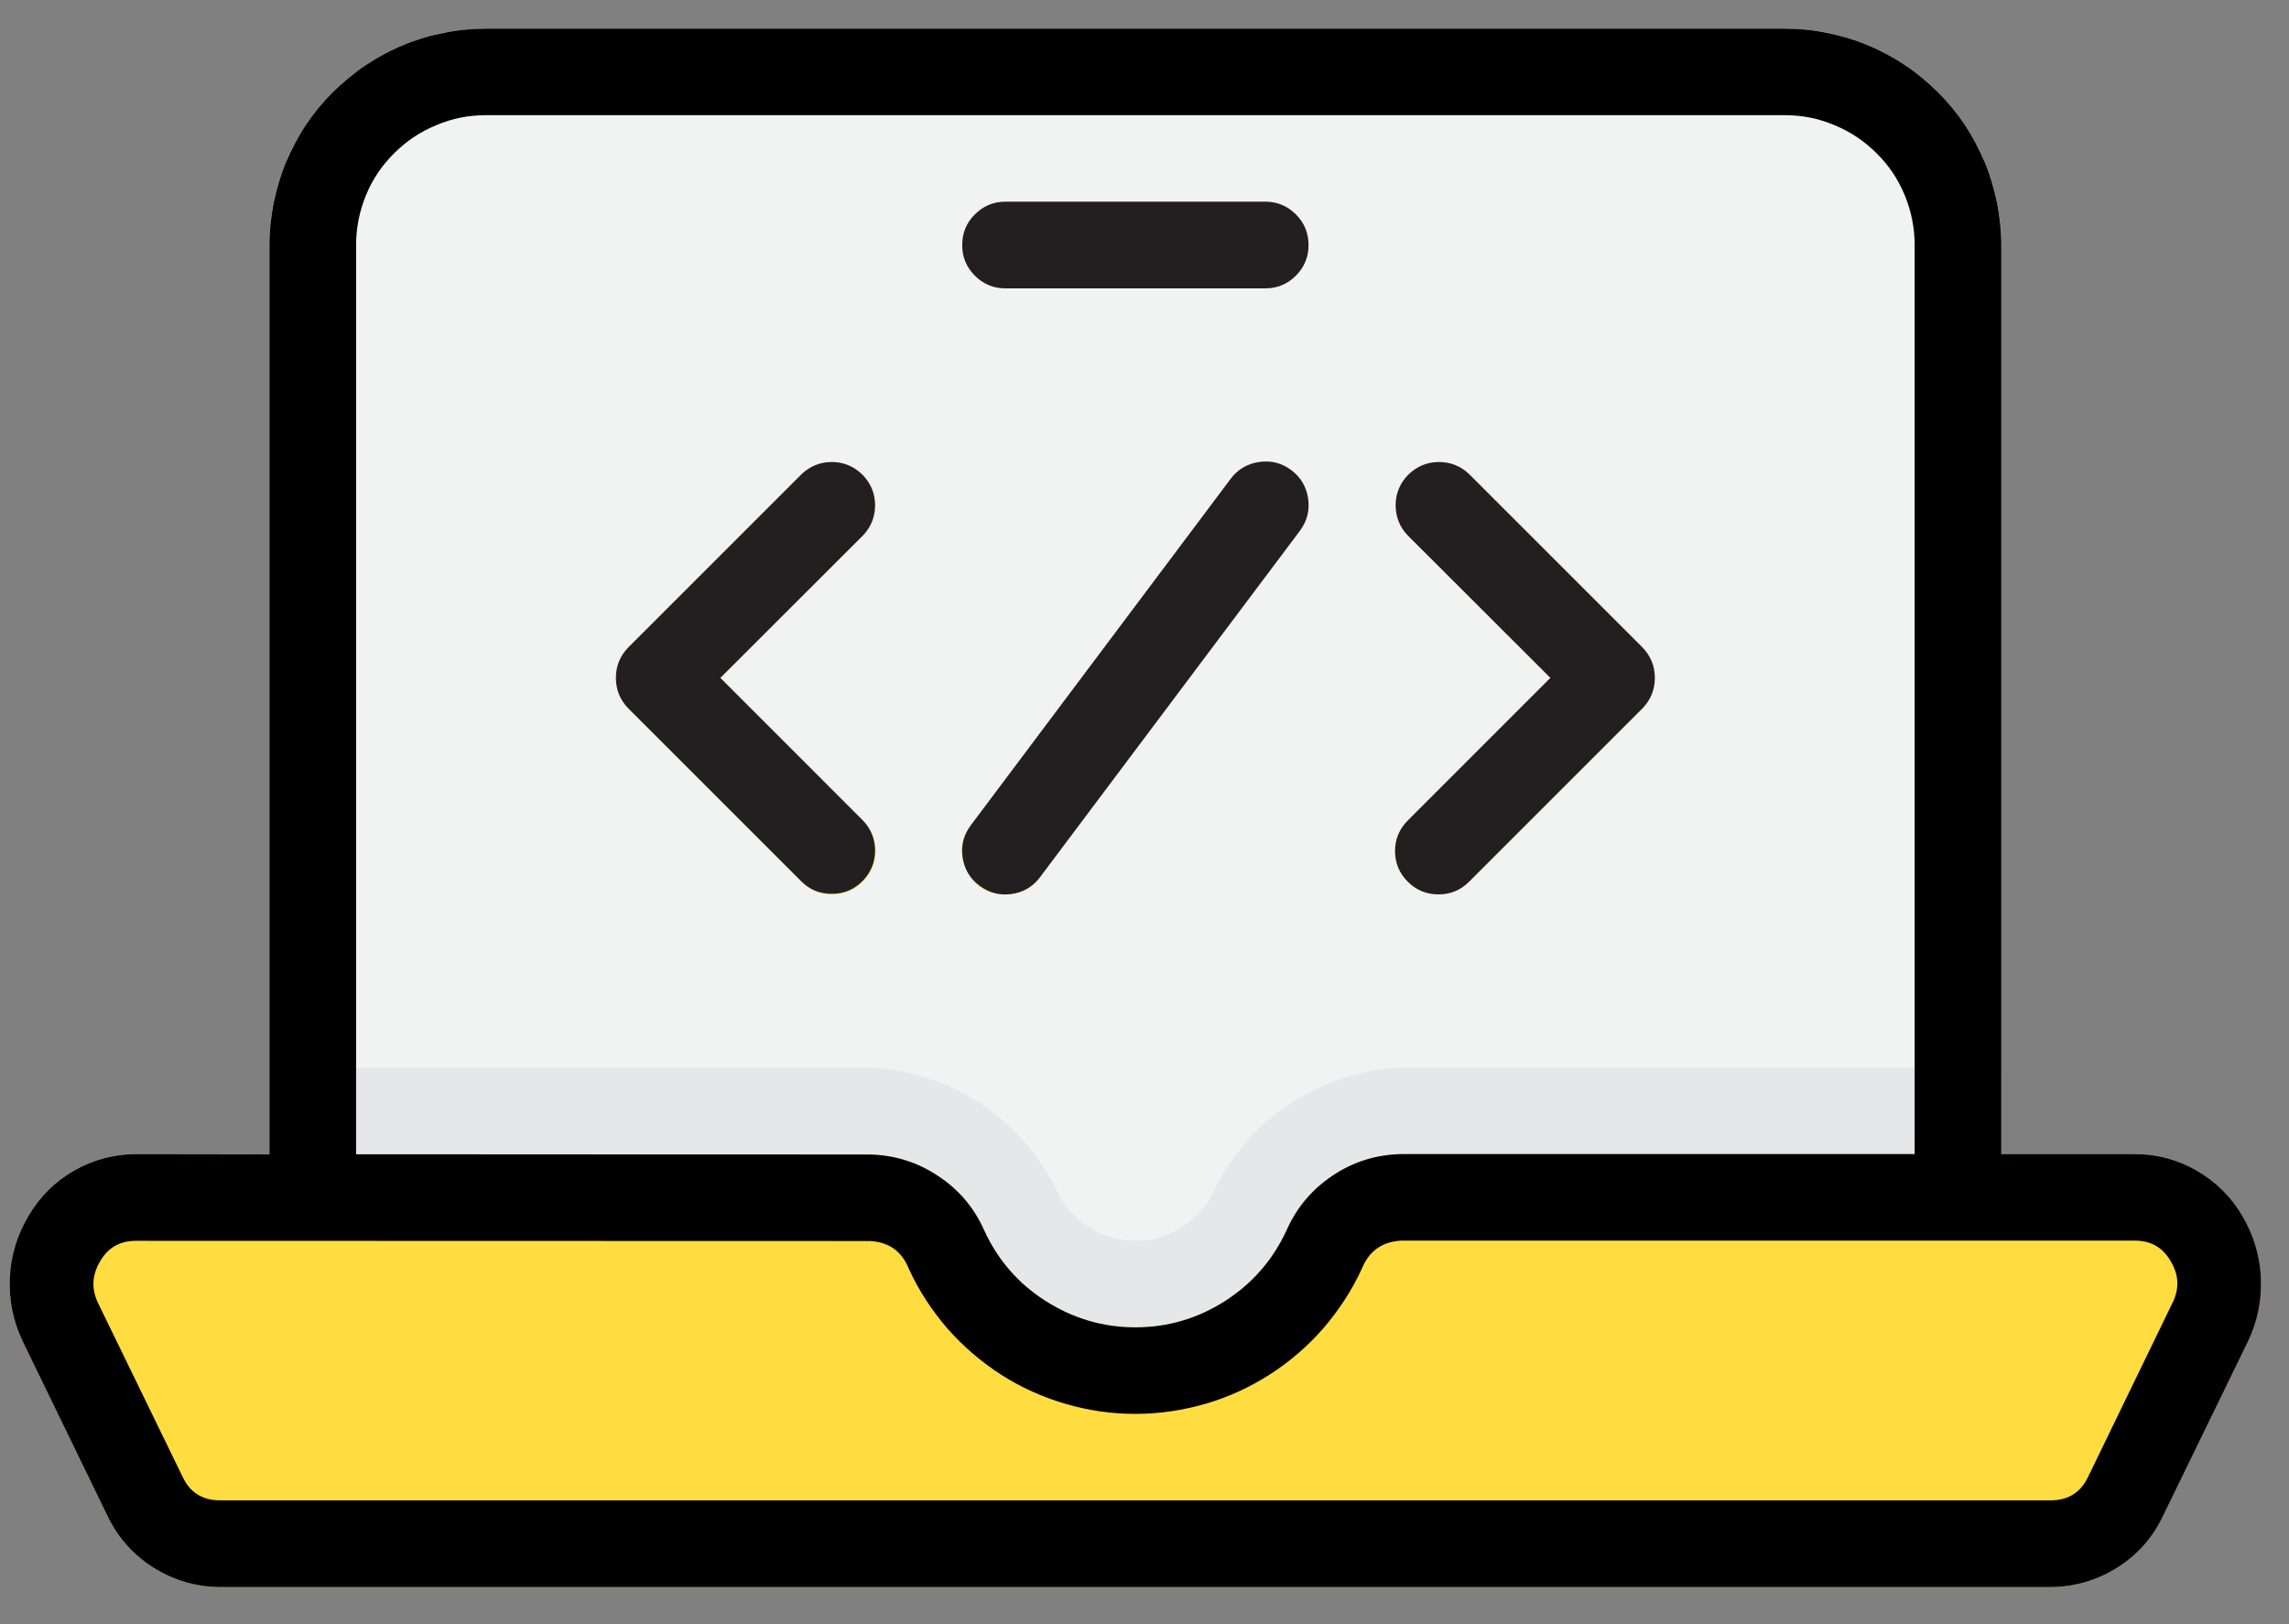 <svg xmlns="http://www.w3.org/2000/svg" xmlns:xlink="http://www.w3.org/1999/xlink" width="62" zoomAndPan="magnify" viewBox="0 0 46.5 33" height="44" preserveAspectRatio="xMidYMid meet" version="1.0"><rect x="0" y="0" width="46.5" height="33" fill="#808080" stroke="none"/><defs><clipPath id="d1a5829fe3"><path d="M 10.559 18 L 35.047 18 L 35.047 23.051 L 10.559 23.051 Z M 10.559 18 " clip-rule="nonzero"/></clipPath><clipPath id="f8939763ad"><path d="M 10.559 6 L 35.047 6 L 35.047 23.051 L 10.559 23.051 Z M 10.559 6 " clip-rule="nonzero"/></clipPath><clipPath id="2f9754bda5"><path d="M 5 0.547 L 41 0.547 L 41 29 L 5 29 Z M 5 0.547 " clip-rule="nonzero"/></clipPath><clipPath id="66f6b865a1"><path d="M 0.02 23 L 46 23 L 46 32.453 L 0.02 32.453 Z M 0.02 23 " clip-rule="nonzero"/></clipPath><clipPath id="837d4da27e"><path d="M 0.02 0.547 L 46 0.547 L 46 32.453 L 0.02 32.453 Z M 0.02 0.547 " clip-rule="nonzero"/></clipPath></defs><path fill="#f1f2f2" d="M 32.539 8.379 L 32.539 20.75 C 32.543 20.883 32.496 20.996 32.402 21.09 C 32.309 21.18 32.195 21.227 32.062 21.227 L 13.984 21.227 C 13.855 21.227 13.742 21.18 13.648 21.09 C 13.555 20.996 13.508 20.883 13.512 20.75 L 13.512 8.379 C 13.512 8.066 13.57 7.762 13.691 7.469 C 13.812 7.18 13.984 6.922 14.207 6.699 C 14.43 6.477 14.688 6.305 14.977 6.184 C 15.27 6.062 15.574 6 15.891 6 L 30.16 6 C 30.477 6 30.781 6.062 31.07 6.184 C 31.363 6.305 31.621 6.477 31.844 6.699 C 32.066 6.922 32.238 7.18 32.359 7.469 C 32.48 7.762 32.539 8.066 32.539 8.379 Z M 32.539 8.379 " fill-opacity="1" fill-rule="nonzero"/><path fill="#e6e7e8" d="M 32.539 17.422 L 32.539 20.75 C 32.543 20.883 32.496 20.996 32.402 21.09 C 32.309 21.18 32.195 21.227 32.062 21.227 L 13.984 21.227 C 13.855 21.227 13.742 21.18 13.648 21.09 C 13.555 20.996 13.508 20.883 13.512 20.75 L 13.512 17.422 L 20.02 17.422 C 20.48 17.422 20.902 17.547 21.289 17.797 C 21.68 18.043 21.973 18.375 22.168 18.789 C 22.344 19.145 22.629 19.324 23.023 19.324 C 23.422 19.324 23.707 19.145 23.883 18.789 C 24.078 18.375 24.371 18.043 24.758 17.797 C 25.148 17.547 25.57 17.422 26.031 17.422 Z M 32.539 17.422 " fill-opacity="1" fill-rule="nonzero"/><g clip-path="url(#d1a5829fe3)"><path fill="#ffdd40" d="M 35.188 19.047 C 34.922 18.598 34.531 18.371 34.008 18.371 L 25.941 18.371 C 25.668 18.379 25.418 18.457 25.191 18.609 C 24.965 18.762 24.793 18.961 24.684 19.211 C 24.535 19.535 24.309 19.793 24.012 19.984 C 23.711 20.18 23.383 20.273 23.023 20.273 C 22.668 20.273 22.34 20.18 22.039 19.988 C 21.738 19.793 21.516 19.535 21.367 19.215 C 21.254 18.965 21.086 18.762 20.859 18.613 C 20.629 18.461 20.379 18.383 20.105 18.375 L 12.043 18.371 C 11.52 18.375 11.129 18.598 10.863 19.047 C 10.59 19.5 10.57 19.965 10.805 20.438 L 11.727 22.34 C 11.84 22.582 12.008 22.773 12.234 22.914 C 12.457 23.059 12.703 23.129 12.969 23.129 L 33.082 23.129 C 33.348 23.129 33.594 23.059 33.816 22.914 C 34.039 22.773 34.211 22.582 34.324 22.34 L 35.246 20.438 C 35.48 19.961 35.457 19.5 35.188 19.047 Z M 35.188 19.047 " fill-opacity="1" fill-rule="nonzero"/></g><path fill="#ffdd40" d="M 24.453 8.855 L 21.598 8.855 C 21.465 8.855 21.355 8.809 21.262 8.719 C 21.168 8.625 21.121 8.512 21.121 8.379 C 21.121 8.25 21.168 8.137 21.262 8.043 C 21.355 7.953 21.465 7.906 21.598 7.906 L 24.453 7.906 C 24.582 7.906 24.695 7.953 24.789 8.043 C 24.883 8.137 24.93 8.25 24.93 8.379 C 24.93 8.512 24.883 8.625 24.789 8.719 C 24.695 8.809 24.582 8.855 24.453 8.855 Z M 24.453 8.855 " fill-opacity="1" fill-rule="nonzero"/><path fill="#ffdd40" d="M 19.695 15.516 C 19.562 15.516 19.453 15.469 19.359 15.379 L 17.457 13.473 C 17.363 13.383 17.316 13.27 17.316 13.137 C 17.316 13.008 17.363 12.895 17.457 12.801 L 19.359 10.898 C 19.453 10.809 19.562 10.766 19.691 10.766 C 19.824 10.766 19.934 10.812 20.023 10.906 C 20.117 10.996 20.164 11.105 20.164 11.238 C 20.164 11.367 20.121 11.477 20.031 11.57 L 18.465 13.137 L 20.031 14.703 C 20.18 14.855 20.215 15.027 20.133 15.223 C 20.055 15.418 19.906 15.516 19.695 15.516 Z M 19.695 15.516 " fill-opacity="1" fill-rule="nonzero"/><path fill="#ffdd40" d="M 26.355 15.516 C 26.145 15.516 25.996 15.418 25.914 15.223 C 25.836 15.027 25.871 14.855 26.02 14.703 L 27.586 13.137 L 26.02 11.57 C 25.93 11.477 25.883 11.367 25.887 11.238 C 25.887 11.105 25.934 10.996 26.023 10.906 C 26.117 10.812 26.227 10.766 26.355 10.766 C 26.488 10.766 26.598 10.809 26.691 10.898 L 28.594 12.801 C 28.688 12.895 28.734 13.008 28.734 13.137 C 28.734 13.27 28.688 13.383 28.594 13.473 L 26.691 15.379 C 26.598 15.469 26.488 15.516 26.355 15.516 Z M 26.355 15.516 " fill-opacity="1" fill-rule="nonzero"/><path fill="#ffdd40" d="M 21.598 15.516 C 21.402 15.516 21.262 15.43 21.172 15.254 C 21.086 15.078 21.102 14.914 21.219 14.758 L 24.07 10.949 C 24.152 10.844 24.254 10.781 24.387 10.766 C 24.516 10.746 24.633 10.777 24.738 10.855 C 24.844 10.934 24.906 11.039 24.922 11.168 C 24.941 11.297 24.91 11.414 24.832 11.52 L 21.977 15.328 C 21.883 15.453 21.758 15.516 21.598 15.516 Z M 21.598 15.516 " fill-opacity="1" fill-rule="nonzero"/><g clip-path="url(#f8939763ad)"><path fill="#000000" d="M 35.188 19.047 C 34.922 18.598 34.531 18.371 34.008 18.371 L 32.539 18.371 L 32.539 8.379 C 32.539 8.066 32.48 7.762 32.359 7.473 C 32.238 7.18 32.066 6.922 31.844 6.699 C 31.621 6.477 31.363 6.305 31.07 6.184 C 30.781 6.062 30.477 6.004 30.16 6 L 15.891 6 C 15.574 6.004 15.27 6.062 14.98 6.184 C 14.688 6.305 14.43 6.477 14.207 6.699 C 13.984 6.922 13.812 7.18 13.691 7.473 C 13.57 7.762 13.512 8.066 13.512 8.379 L 13.512 18.371 L 12.043 18.371 C 11.52 18.375 11.129 18.598 10.863 19.047 C 10.59 19.5 10.57 19.965 10.805 20.438 L 11.727 22.34 C 11.84 22.582 12.008 22.773 12.234 22.914 C 12.457 23.059 12.703 23.129 12.969 23.129 L 33.082 23.129 C 33.348 23.129 33.594 23.059 33.816 22.914 C 34.039 22.773 34.211 22.582 34.324 22.34 L 35.246 20.438 C 35.48 19.961 35.457 19.5 35.188 19.047 Z M 14.461 8.379 C 14.461 8.191 14.496 8.008 14.57 7.836 C 14.645 7.66 14.746 7.504 14.879 7.371 C 15.016 7.238 15.168 7.137 15.344 7.062 C 15.516 6.988 15.699 6.953 15.891 6.953 L 30.16 6.953 C 30.352 6.953 30.531 6.988 30.707 7.062 C 30.883 7.137 31.035 7.238 31.172 7.371 C 31.305 7.504 31.406 7.66 31.48 7.836 C 31.551 8.008 31.59 8.191 31.59 8.379 L 31.59 18.371 L 25.941 18.371 C 25.668 18.379 25.418 18.457 25.191 18.609 C 24.965 18.762 24.793 18.961 24.684 19.211 C 24.535 19.535 24.309 19.793 24.012 19.984 C 23.711 20.18 23.383 20.273 23.023 20.273 C 22.668 20.273 22.34 20.18 22.039 19.988 C 21.738 19.793 21.516 19.535 21.367 19.215 C 21.254 18.965 21.086 18.762 20.859 18.613 C 20.629 18.461 20.379 18.383 20.105 18.375 L 14.461 18.375 Z M 34.418 20.012 L 33.496 21.914 C 33.414 22.09 33.277 22.176 33.082 22.176 L 12.969 22.176 C 12.773 22.176 12.637 22.09 12.555 21.914 L 11.629 20.012 C 11.551 19.855 11.559 19.699 11.648 19.551 C 11.738 19.398 11.867 19.324 12.043 19.324 L 20.105 19.328 C 20.316 19.336 20.461 19.441 20.539 19.637 C 20.762 20.121 21.098 20.508 21.551 20.793 C 22 21.082 22.492 21.227 23.027 21.227 C 23.559 21.227 24.051 21.082 24.504 20.793 C 24.953 20.504 25.289 20.117 25.512 19.633 C 25.59 19.438 25.734 19.336 25.941 19.324 L 34.008 19.324 C 34.184 19.324 34.312 19.398 34.398 19.547 C 34.492 19.699 34.5 19.852 34.418 20.012 Z M 34.418 20.012 " fill-opacity="1" fill-rule="nonzero"/></g><path fill="#231f20" d="M 24.453 8.855 L 21.598 8.855 C 21.465 8.855 21.355 8.809 21.262 8.719 C 21.168 8.625 21.121 8.512 21.121 8.379 C 21.121 8.25 21.168 8.137 21.262 8.043 C 21.355 7.953 21.465 7.906 21.598 7.906 L 24.453 7.906 C 24.582 7.906 24.695 7.953 24.789 8.043 C 24.883 8.137 24.93 8.25 24.93 8.379 C 24.93 8.512 24.883 8.625 24.789 8.719 C 24.695 8.809 24.582 8.855 24.453 8.855 Z M 24.453 8.855 " fill-opacity="1" fill-rule="nonzero"/><path fill="#231f20" d="M 19.359 15.379 L 17.457 13.473 C 17.363 13.383 17.316 13.27 17.316 13.137 C 17.316 13.008 17.363 12.895 17.457 12.801 L 19.359 10.898 C 19.453 10.809 19.562 10.766 19.691 10.766 C 19.824 10.766 19.934 10.812 20.023 10.906 C 20.117 10.996 20.164 11.105 20.164 11.238 C 20.164 11.367 20.121 11.477 20.031 11.57 L 18.465 13.137 L 20.031 14.703 C 20.121 14.797 20.164 14.91 20.164 15.039 C 20.164 15.168 20.117 15.281 20.023 15.371 C 19.934 15.465 19.824 15.512 19.691 15.512 C 19.562 15.512 19.453 15.469 19.359 15.379 Z M 19.359 15.379 " fill-opacity="1" fill-rule="nonzero"/><path fill="#231f20" d="M 26.02 15.379 C 25.926 15.285 25.879 15.172 25.879 15.043 C 25.879 14.91 25.926 14.797 26.02 14.703 L 27.586 13.137 L 26.02 11.57 C 25.93 11.477 25.883 11.367 25.887 11.238 C 25.887 11.105 25.934 10.996 26.023 10.906 C 26.117 10.812 26.227 10.766 26.355 10.766 C 26.488 10.766 26.598 10.809 26.691 10.898 L 28.594 12.801 C 28.688 12.895 28.734 13.008 28.734 13.137 C 28.734 13.27 28.688 13.383 28.594 13.473 L 26.691 15.379 C 26.598 15.469 26.488 15.516 26.355 15.516 C 26.223 15.516 26.113 15.469 26.02 15.379 Z M 26.02 15.379 " fill-opacity="1" fill-rule="nonzero"/><path fill="#231f20" d="M 21.312 15.422 C 21.207 15.344 21.145 15.238 21.125 15.109 C 21.109 14.98 21.137 14.859 21.219 14.758 L 24.07 10.949 C 24.152 10.844 24.254 10.781 24.387 10.766 C 24.516 10.746 24.633 10.777 24.738 10.855 C 24.844 10.934 24.906 11.039 24.922 11.168 C 24.941 11.297 24.91 11.414 24.832 11.52 L 21.977 15.328 C 21.898 15.434 21.797 15.492 21.664 15.512 C 21.535 15.531 21.418 15.5 21.312 15.422 Z M 21.312 15.422 " fill-opacity="1" fill-rule="nonzero"/><g clip-path="url(#2f9754bda5)"><path fill="#f1f2f2" d="M 40.656 4.98 L 40.656 27.848 C 40.656 28.09 40.574 28.301 40.402 28.473 C 40.227 28.645 40.02 28.73 39.777 28.727 L 6.352 28.727 C 6.109 28.73 5.902 28.645 5.727 28.473 C 5.555 28.301 5.473 28.09 5.473 27.848 L 5.473 4.98 C 5.473 4.691 5.5 4.402 5.559 4.121 C 5.613 3.836 5.699 3.562 5.809 3.297 C 5.918 3.027 6.055 2.777 6.215 2.535 C 6.375 2.297 6.559 2.074 6.762 1.871 C 6.965 1.664 7.188 1.484 7.43 1.324 C 7.668 1.164 7.922 1.027 8.188 0.918 C 8.457 0.805 8.73 0.723 9.012 0.664 C 9.297 0.609 9.582 0.582 9.871 0.582 L 36.258 0.582 C 36.547 0.582 36.832 0.609 37.117 0.664 C 37.398 0.723 37.672 0.805 37.941 0.918 C 38.207 1.027 38.461 1.164 38.699 1.324 C 38.941 1.484 39.164 1.664 39.367 1.871 C 39.57 2.074 39.754 2.297 39.914 2.535 C 40.074 2.777 40.211 3.027 40.32 3.297 C 40.43 3.562 40.516 3.836 40.57 4.121 C 40.629 4.402 40.656 4.691 40.656 4.98 Z M 40.656 4.98 " fill-opacity="1" fill-rule="nonzero"/></g><path fill="#e6e7e8" d="M 40.656 21.691 L 40.656 27.848 C 40.656 28.09 40.574 28.301 40.402 28.473 C 40.227 28.645 40.02 28.73 39.777 28.727 L 6.352 28.727 C 6.109 28.73 5.902 28.645 5.727 28.473 C 5.555 28.301 5.473 28.09 5.473 27.848 L 5.473 21.691 L 17.504 21.691 C 17.922 21.691 18.332 21.754 18.73 21.871 C 19.133 21.988 19.508 22.16 19.859 22.383 C 20.211 22.609 20.523 22.875 20.801 23.188 C 21.074 23.5 21.305 23.848 21.48 24.223 C 21.629 24.523 21.848 24.766 22.133 24.941 C 22.418 25.121 22.727 25.207 23.062 25.207 C 23.402 25.207 23.711 25.121 23.996 24.941 C 24.281 24.766 24.5 24.523 24.648 24.223 C 24.824 23.848 25.055 23.5 25.328 23.188 C 25.605 22.875 25.918 22.609 26.27 22.383 C 26.621 22.16 26.996 21.988 27.398 21.871 C 27.797 21.754 28.207 21.691 28.625 21.691 Z M 40.656 21.691 " fill-opacity="1" fill-rule="nonzero"/><g clip-path="url(#66f6b865a1)"><path fill="#ffdd40" d="M 45.547 24.695 C 45.32 24.312 45.012 24.008 44.625 23.785 C 44.238 23.562 43.82 23.449 43.371 23.449 L 28.461 23.449 C 27.953 23.461 27.488 23.605 27.07 23.887 C 26.648 24.168 26.336 24.543 26.133 25.004 C 25.855 25.602 25.441 26.078 24.887 26.434 C 24.332 26.789 23.723 26.969 23.066 26.969 C 22.406 26.969 21.801 26.789 21.242 26.434 C 20.688 26.082 20.273 25.605 19.996 25.004 C 19.793 24.543 19.48 24.172 19.059 23.895 C 18.637 23.613 18.176 23.469 17.668 23.457 L 2.762 23.449 L 2.758 23.449 C 2.312 23.453 1.895 23.562 1.504 23.785 C 1.117 24.008 0.809 24.312 0.582 24.699 C 0.348 25.09 0.219 25.516 0.199 25.969 C 0.18 26.426 0.27 26.859 0.469 27.27 L 2.176 30.785 C 2.387 31.23 2.699 31.586 3.113 31.848 C 3.527 32.109 3.98 32.242 4.469 32.246 L 41.656 32.246 C 42.148 32.242 42.602 32.109 43.016 31.848 C 43.43 31.586 43.742 31.23 43.949 30.785 L 45.66 27.27 C 45.859 26.859 45.949 26.426 45.93 25.969 C 45.91 25.512 45.781 25.09 45.547 24.695 Z M 45.547 24.695 " fill-opacity="1" fill-rule="nonzero"/></g><path fill="#ffdd40" d="M 25.703 5.859 L 20.426 5.859 C 20.184 5.859 19.977 5.773 19.805 5.602 C 19.633 5.43 19.547 5.223 19.547 4.98 C 19.547 4.734 19.633 4.527 19.805 4.355 C 19.977 4.184 20.184 4.098 20.426 4.098 L 25.703 4.098 C 25.945 4.098 26.152 4.184 26.324 4.355 C 26.496 4.527 26.582 4.734 26.582 4.98 C 26.582 5.223 26.496 5.43 26.324 5.602 C 26.152 5.773 25.945 5.859 25.703 5.859 Z M 25.703 5.859 " fill-opacity="1" fill-rule="nonzero"/><path fill="#ffdd40" d="M 16.906 18.172 C 16.664 18.172 16.457 18.086 16.285 17.914 L 12.766 14.395 C 12.598 14.223 12.512 14.016 12.512 13.773 C 12.512 13.531 12.598 13.324 12.766 13.152 L 16.285 9.633 C 16.457 9.469 16.664 9.387 16.906 9.387 C 17.145 9.391 17.348 9.477 17.52 9.645 C 17.688 9.816 17.773 10.02 17.777 10.258 C 17.777 10.5 17.695 10.707 17.531 10.879 L 14.633 13.773 L 17.531 16.672 C 17.656 16.797 17.734 16.945 17.77 17.121 C 17.805 17.297 17.789 17.465 17.719 17.629 C 17.652 17.793 17.543 17.926 17.395 18.023 C 17.25 18.121 17.086 18.172 16.906 18.172 Z M 16.906 18.172 " fill-opacity="1" fill-rule="nonzero"/><path fill="#ffdd40" d="M 29.223 18.172 C 29.043 18.172 28.879 18.121 28.734 18.023 C 28.586 17.926 28.477 17.793 28.41 17.629 C 28.34 17.465 28.324 17.297 28.359 17.121 C 28.395 16.945 28.473 16.797 28.598 16.672 L 31.496 13.773 L 28.598 10.879 C 28.434 10.707 28.352 10.5 28.352 10.258 C 28.355 10.02 28.441 9.816 28.609 9.645 C 28.781 9.477 28.984 9.391 29.223 9.387 C 29.465 9.387 29.672 9.469 29.844 9.633 L 33.363 13.152 C 33.531 13.324 33.617 13.531 33.617 13.773 C 33.617 14.016 33.531 14.223 33.363 14.395 L 29.844 17.914 C 29.672 18.086 29.465 18.172 29.223 18.172 Z M 29.223 18.172 " fill-opacity="1" fill-rule="nonzero"/><path fill="#ffdd40" d="M 20.426 18.172 C 20.062 18.172 19.801 18.008 19.641 17.684 C 19.477 17.363 19.504 17.055 19.723 16.766 L 25 9.73 C 25.145 9.535 25.34 9.422 25.578 9.387 C 25.82 9.352 26.035 9.406 26.23 9.551 C 26.426 9.699 26.539 9.891 26.574 10.133 C 26.609 10.371 26.551 10.59 26.406 10.785 L 21.129 17.82 C 20.953 18.055 20.719 18.172 20.426 18.172 Z M 20.426 18.172 " fill-opacity="1" fill-rule="nonzero"/><g clip-path="url(#837d4da27e)"><path fill="#000000" d="M 45.547 24.695 C 45.32 24.312 45.012 24.008 44.625 23.785 C 44.238 23.562 43.82 23.449 43.371 23.449 L 40.656 23.449 L 40.656 4.98 C 40.656 4.691 40.625 4.402 40.57 4.121 C 40.512 3.84 40.43 3.562 40.32 3.297 C 40.207 3.031 40.074 2.777 39.914 2.535 C 39.754 2.297 39.57 2.074 39.367 1.871 C 39.16 1.668 38.941 1.484 38.699 1.324 C 38.461 1.164 38.207 1.027 37.941 0.918 C 37.672 0.805 37.398 0.723 37.117 0.668 C 36.832 0.609 36.547 0.582 36.258 0.582 L 9.871 0.582 C 9.582 0.582 9.297 0.609 9.012 0.668 C 8.73 0.723 8.457 0.805 8.188 0.918 C 7.922 1.027 7.668 1.164 7.43 1.324 C 7.188 1.484 6.969 1.668 6.762 1.871 C 6.559 2.074 6.375 2.297 6.215 2.535 C 6.055 2.777 5.922 3.031 5.809 3.297 C 5.699 3.562 5.617 3.84 5.559 4.121 C 5.504 4.402 5.473 4.691 5.473 4.98 L 5.473 23.453 L 2.762 23.449 L 2.758 23.449 C 2.312 23.453 1.895 23.562 1.504 23.785 C 1.117 24.008 0.809 24.312 0.582 24.699 C 0.348 25.09 0.219 25.516 0.199 25.969 C 0.18 26.426 0.27 26.859 0.469 27.27 L 2.176 30.785 C 2.387 31.23 2.699 31.586 3.113 31.848 C 3.527 32.109 3.98 32.242 4.469 32.246 L 41.656 32.246 C 42.148 32.242 42.602 32.109 43.016 31.848 C 43.43 31.586 43.742 31.23 43.949 30.785 L 45.66 27.27 C 45.859 26.859 45.949 26.426 45.93 25.969 C 45.91 25.512 45.781 25.09 45.547 24.695 Z M 7.234 4.98 C 7.234 4.629 7.301 4.293 7.434 3.969 C 7.566 3.645 7.758 3.359 8.008 3.113 C 8.254 2.867 8.539 2.676 8.863 2.543 C 9.184 2.406 9.52 2.34 9.871 2.34 L 36.258 2.34 C 36.609 2.34 36.945 2.406 37.266 2.543 C 37.59 2.676 37.875 2.867 38.121 3.113 C 38.371 3.359 38.562 3.645 38.695 3.969 C 38.828 4.293 38.895 4.629 38.895 4.98 L 38.895 23.449 L 28.461 23.449 C 27.953 23.461 27.488 23.605 27.07 23.887 C 26.648 24.168 26.336 24.543 26.133 25.004 C 25.855 25.602 25.441 26.078 24.887 26.434 C 24.332 26.789 23.723 26.969 23.066 26.969 C 22.406 26.969 21.801 26.789 21.242 26.434 C 20.688 26.082 20.273 25.605 19.996 25.004 C 19.793 24.543 19.48 24.172 19.059 23.895 C 18.637 23.613 18.176 23.469 17.668 23.457 L 7.234 23.453 Z M 44.129 26.48 L 42.422 30 C 42.27 30.324 42.016 30.484 41.656 30.484 L 4.469 30.484 C 4.113 30.484 3.855 30.324 3.707 30 L 1.996 26.484 C 1.852 26.191 1.867 25.906 2.035 25.625 C 2.195 25.348 2.438 25.211 2.762 25.211 L 17.668 25.215 C 18.059 25.234 18.324 25.426 18.465 25.785 C 18.668 26.227 18.93 26.625 19.246 26.992 C 19.566 27.355 19.93 27.668 20.336 27.93 C 20.742 28.191 21.18 28.387 21.645 28.523 C 22.109 28.66 22.582 28.727 23.066 28.727 C 23.551 28.727 24.023 28.656 24.488 28.523 C 24.953 28.387 25.387 28.188 25.797 27.926 C 26.203 27.664 26.566 27.352 26.883 26.988 C 27.199 26.621 27.461 26.219 27.664 25.781 C 27.809 25.422 28.07 25.23 28.461 25.207 L 43.371 25.207 C 43.691 25.207 43.934 25.344 44.094 25.621 C 44.266 25.902 44.277 26.188 44.129 26.48 Z M 44.129 26.48 " fill-opacity="1" fill-rule="nonzero"/></g><path fill="#231f20" d="M 25.703 5.859 L 20.426 5.859 C 20.184 5.859 19.977 5.773 19.805 5.602 C 19.633 5.43 19.547 5.223 19.547 4.98 C 19.547 4.734 19.633 4.527 19.805 4.355 C 19.977 4.184 20.184 4.098 20.426 4.098 L 25.703 4.098 C 25.945 4.098 26.152 4.184 26.324 4.355 C 26.496 4.527 26.582 4.734 26.582 4.98 C 26.582 5.223 26.496 5.43 26.324 5.602 C 26.152 5.773 25.945 5.859 25.703 5.859 Z M 25.703 5.859 " fill-opacity="1" fill-rule="nonzero"/><path fill="#231f20" d="M 16.285 17.914 L 12.766 14.395 C 12.598 14.223 12.512 14.016 12.512 13.773 C 12.512 13.531 12.598 13.324 12.766 13.152 L 16.285 9.633 C 16.457 9.469 16.664 9.387 16.906 9.387 C 17.145 9.391 17.348 9.477 17.52 9.645 C 17.688 9.816 17.773 10.02 17.777 10.258 C 17.777 10.5 17.695 10.707 17.531 10.879 L 14.633 13.773 L 17.531 16.672 C 17.695 16.844 17.777 17.051 17.777 17.289 C 17.773 17.527 17.688 17.734 17.52 17.902 C 17.348 18.074 17.145 18.16 16.906 18.16 C 16.664 18.164 16.457 18.082 16.285 17.914 Z M 16.285 17.914 " fill-opacity="1" fill-rule="nonzero"/><path fill="#231f20" d="M 28.598 17.914 C 28.426 17.742 28.34 17.535 28.34 17.293 C 28.34 17.051 28.426 16.844 28.598 16.672 L 31.496 13.773 L 28.598 10.879 C 28.434 10.707 28.352 10.5 28.352 10.258 C 28.355 10.02 28.441 9.816 28.609 9.645 C 28.781 9.477 28.984 9.391 29.223 9.387 C 29.465 9.387 29.672 9.469 29.844 9.633 L 33.363 13.152 C 33.531 13.324 33.617 13.531 33.617 13.773 C 33.617 14.016 33.531 14.223 33.363 14.395 L 29.844 17.914 C 29.672 18.086 29.465 18.172 29.223 18.172 C 28.977 18.172 28.77 18.086 28.598 17.914 Z M 28.598 17.914 " fill-opacity="1" fill-rule="nonzero"/><path fill="#231f20" d="M 19.898 17.996 C 19.703 17.852 19.59 17.656 19.555 17.418 C 19.52 17.176 19.578 16.961 19.723 16.766 L 25 9.73 C 25.145 9.535 25.34 9.422 25.578 9.387 C 25.82 9.352 26.035 9.406 26.23 9.551 C 26.426 9.699 26.539 9.891 26.574 10.133 C 26.609 10.371 26.551 10.59 26.406 10.785 L 21.129 17.82 C 20.984 18.016 20.789 18.129 20.551 18.164 C 20.309 18.199 20.094 18.141 19.898 17.996 Z M 19.898 17.996 " fill-opacity="1" fill-rule="nonzero"/></svg>